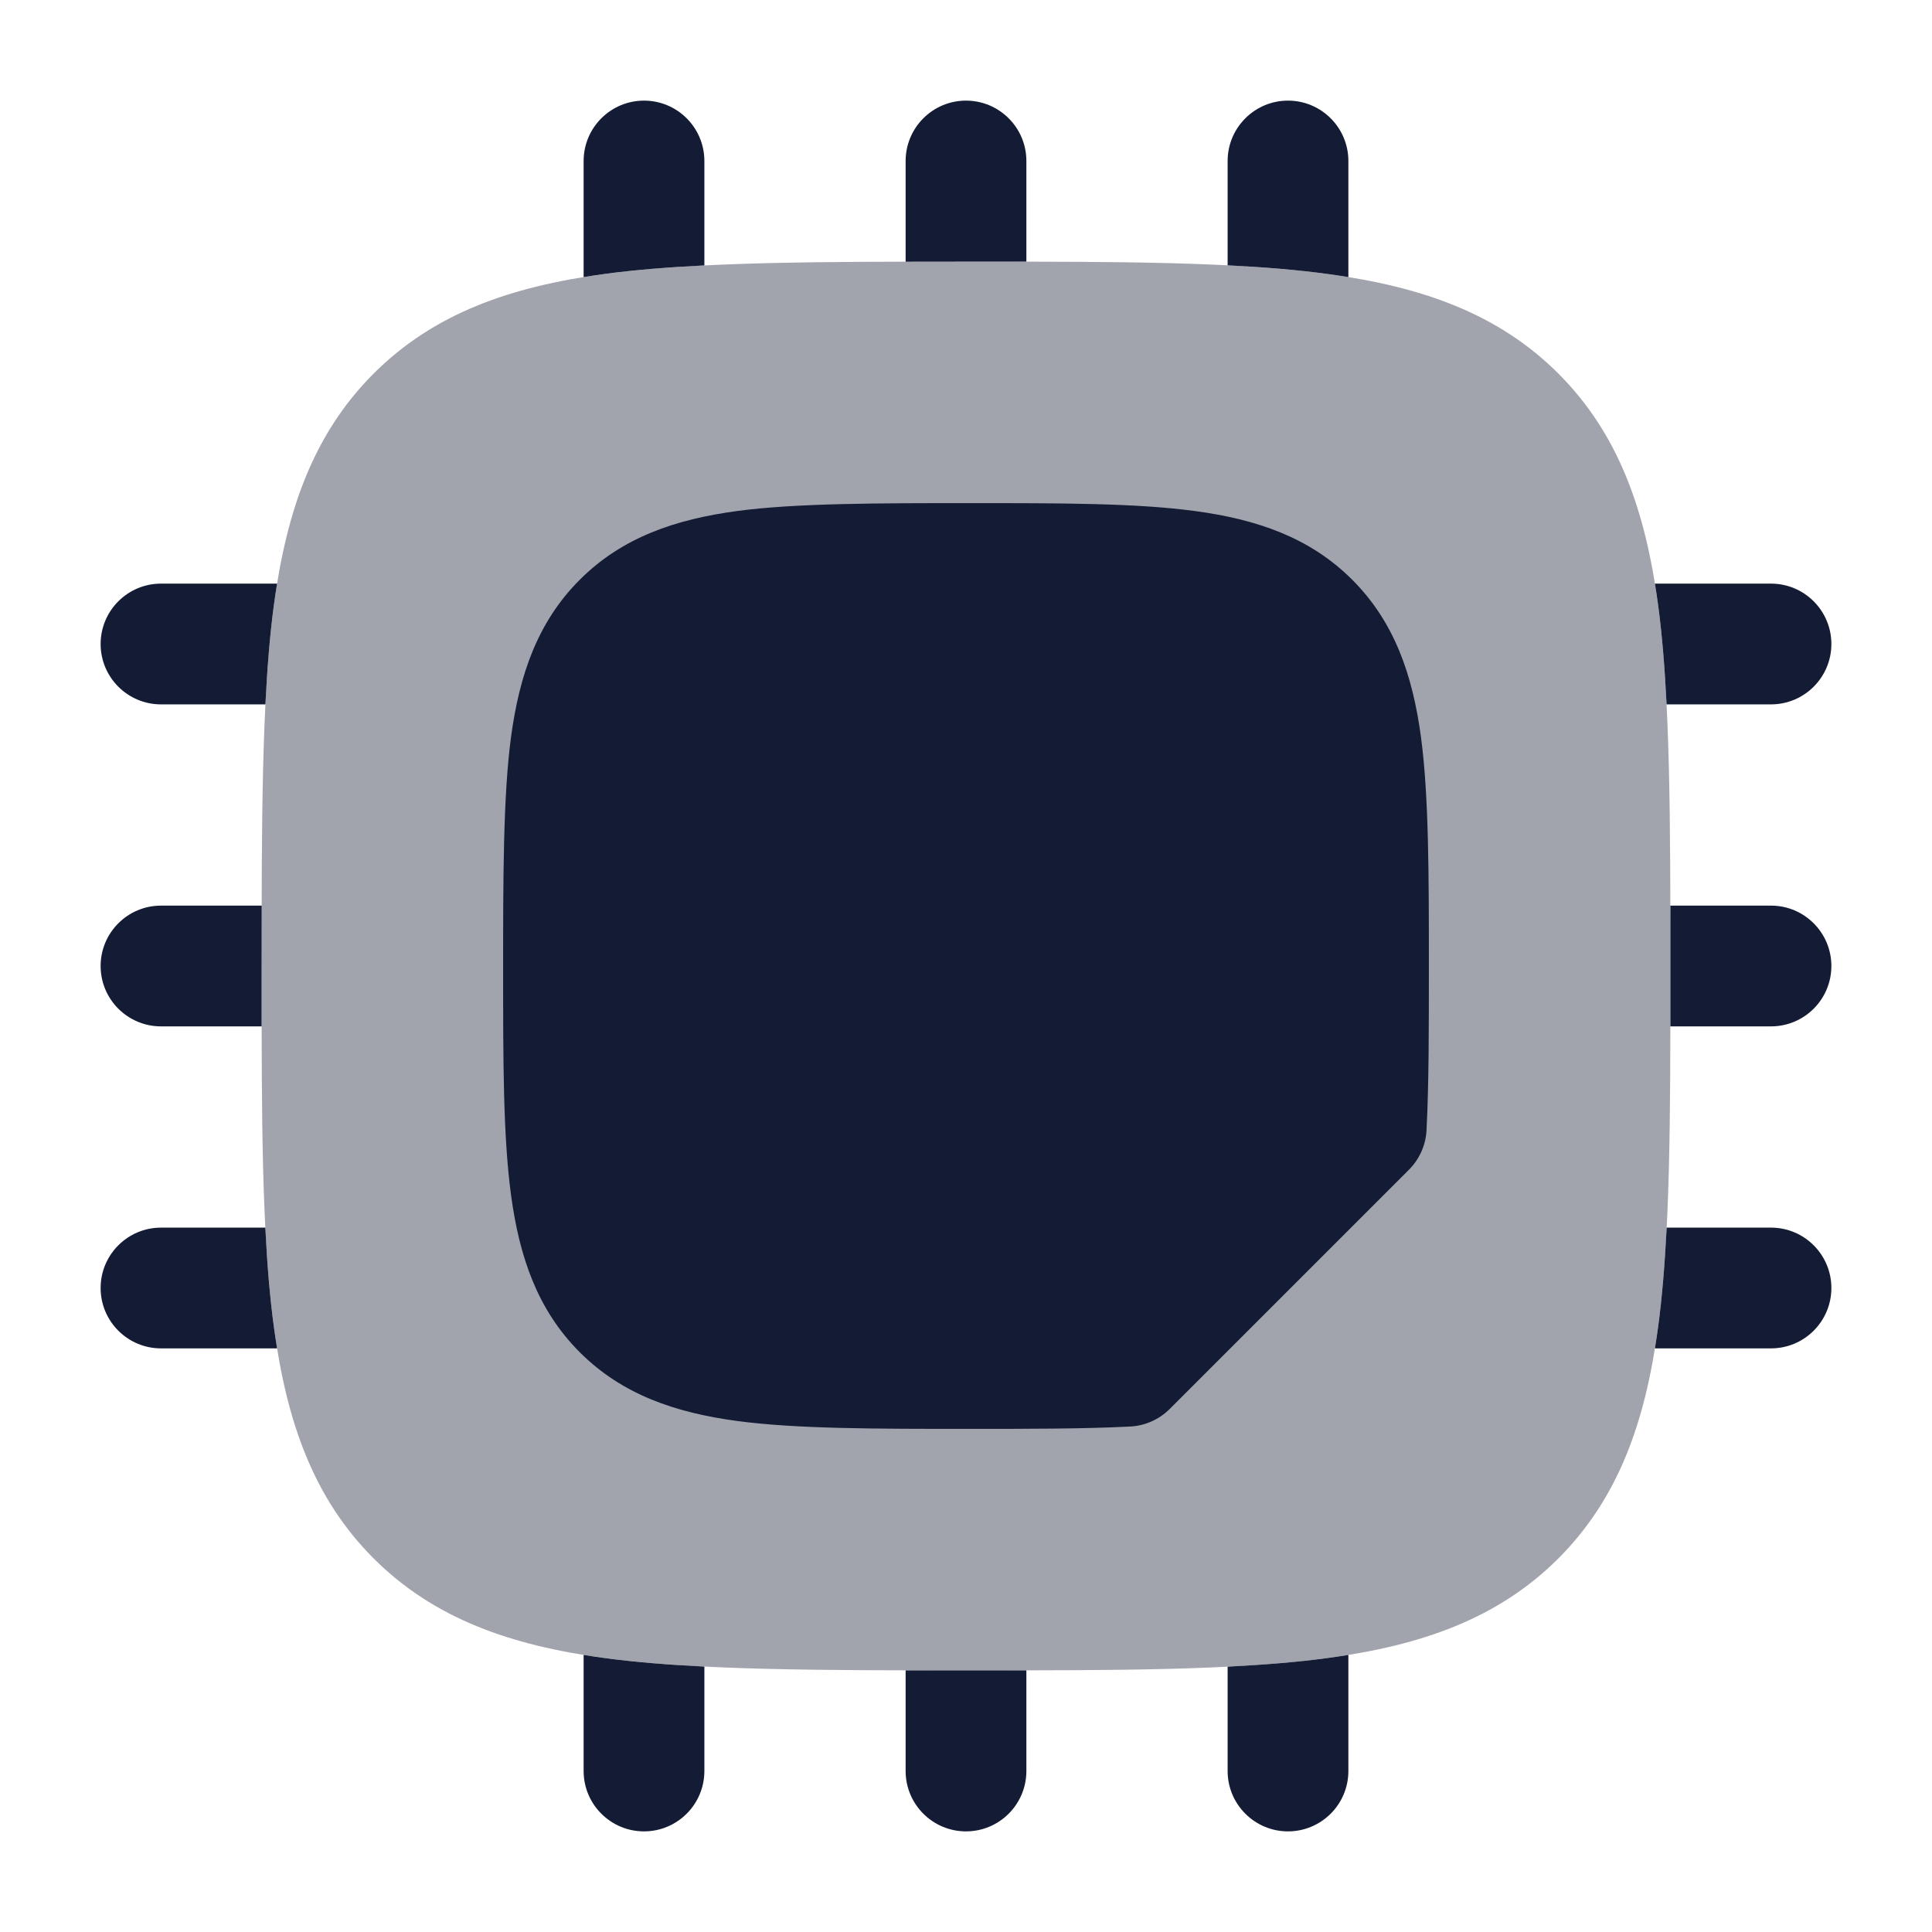 <svg width="24" height="24" viewBox="0 0 24 24" fill="none" xmlns="http://www.w3.org/2000/svg">
<path opacity="0.4" d="M12.056 3.25C13.894 3.25 15.35 3.25 16.489 3.403C17.661 3.561 18.61 3.893 19.359 4.641C20.107 5.39 20.439 6.339 20.597 7.511C20.75 8.65 20.75 10.219 20.75 12.056V12.056C20.75 13.894 20.75 15.35 20.597 16.489C20.439 17.661 20.107 18.61 19.359 19.359C18.61 20.107 17.661 20.439 16.489 20.597C15.35 20.75 13.894 20.75 12.056 20.75H12.056C10.219 20.75 8.65 20.75 7.511 20.597C6.339 20.439 5.39 20.107 4.641 19.359C3.893 18.61 3.561 17.661 3.403 16.489C3.25 15.35 3.25 13.894 3.25 12.056V12.056C3.25 10.219 3.25 8.65 3.403 7.511C3.561 6.339 3.893 5.39 4.641 4.641C5.39 3.893 6.339 3.561 7.511 3.403C8.65 3.25 10.219 3.25 12.056 3.25H12.056Z" fill="#141B34"/>
<path d="M12.054 6.25C13.187 6.25 14.112 6.25 14.843 6.348C15.607 6.451 16.269 6.673 16.798 7.202C17.327 7.731 17.549 8.393 17.652 9.157C17.75 9.888 17.75 10.883 17.75 12.016V12.016C17.75 12.793 17.75 13.466 17.721 14.037C17.712 14.223 17.634 14.399 17.503 14.53L14.53 17.503C14.399 17.634 14.223 17.712 14.037 17.721C13.466 17.75 12.793 17.75 12.016 17.75H12.016C10.883 17.75 9.888 17.75 9.157 17.652C8.393 17.549 7.731 17.327 7.202 16.798C6.673 16.269 6.451 15.607 6.348 14.843C6.25 14.112 6.25 13.187 6.25 12.054V12.054C6.25 10.921 6.25 9.888 6.348 9.157C6.451 8.393 6.673 7.731 7.202 7.202C7.731 6.673 8.393 6.451 9.157 6.348C9.888 6.25 10.921 6.25 12.054 6.25H12.054Z" fill="#141B34"/>
<path d="M8.75 2C8.75 1.586 8.414 1.25 8 1.25C7.586 1.25 7.25 1.586 7.25 2V3.442C7.336 3.428 7.423 3.415 7.511 3.403C7.881 3.353 8.295 3.32 8.75 3.297V2Z" fill="#141B34"/>
<path d="M12.75 3.25C12.525 3.25 12.294 3.25 12.056 3.25C11.781 3.25 11.512 3.25 11.25 3.251V2C11.25 1.586 11.586 1.25 12 1.25C12.414 1.25 12.75 1.586 12.75 2V3.25Z" fill="#141B34"/>
<path d="M16.75 3.442C16.664 3.428 16.577 3.415 16.489 3.403C16.112 3.352 15.699 3.318 15.25 3.296V2C15.25 1.586 15.586 1.25 16 1.25C16.414 1.25 16.75 1.586 16.75 2V3.442Z" fill="#141B34"/>
<path d="M15.25 20.704C15.699 20.681 16.112 20.648 16.489 20.597C16.577 20.585 16.664 20.572 16.75 20.558V22C16.75 22.414 16.414 22.75 16 22.75C15.586 22.75 15.25 22.414 15.25 22V20.704Z" fill="#141B34"/>
<path d="M11.25 20.75C11.512 20.75 11.781 20.75 12.056 20.75C12.294 20.75 12.525 20.75 12.75 20.75V22C12.75 22.414 12.414 22.75 12 22.75C11.586 22.75 11.25 22.414 11.25 22V20.75Z" fill="#141B34"/>
<path d="M7.25 20.558C7.336 20.572 7.423 20.585 7.511 20.597C7.881 20.647 8.295 20.68 8.75 20.703V22C8.75 22.414 8.414 22.75 8 22.75C7.586 22.75 7.25 22.414 7.25 22V20.558Z" fill="#141B34"/>
<path d="M3.442 7.25H2C1.586 7.25 1.25 7.586 1.25 8C1.25 8.414 1.586 8.75 2 8.75H3.297C3.32 8.295 3.353 7.881 3.403 7.511C3.415 7.423 3.428 7.336 3.442 7.25Z" fill="#141B34"/>
<path d="M3.251 11.25H2C1.586 11.25 1.25 11.586 1.25 12C1.25 12.414 1.586 12.75 2 12.75H3.25C3.25 12.525 3.25 12.294 3.25 12.056C3.25 11.781 3.25 11.512 3.251 11.25Z" fill="#141B34"/>
<path d="M3.296 15.25H2C1.586 15.25 1.25 15.586 1.25 16C1.25 16.414 1.586 16.75 2 16.75H3.442C3.428 16.664 3.415 16.577 3.403 16.489C3.352 16.112 3.318 15.699 3.296 15.25Z" fill="#141B34"/>
<path d="M20.558 16.75H22C22.414 16.75 22.75 16.414 22.75 16C22.75 15.586 22.414 15.25 22 15.25H20.704C20.681 15.699 20.648 16.112 20.597 16.489C20.585 16.577 20.572 16.664 20.558 16.75Z" fill="#141B34"/>
<path d="M20.75 12.75H22C22.414 12.75 22.75 12.414 22.75 12C22.75 11.586 22.414 11.25 22 11.25H20.75C20.75 11.512 20.75 11.781 20.75 12.056C20.75 12.294 20.75 12.525 20.75 12.75Z" fill="#141B34"/>
<path d="M20.703 8.75H22C22.414 8.75 22.75 8.414 22.75 8C22.75 7.586 22.414 7.25 22 7.25H20.558C20.572 7.336 20.585 7.423 20.597 7.511C20.647 7.881 20.68 8.295 20.703 8.75Z" fill="#141B34"/>
</svg>
